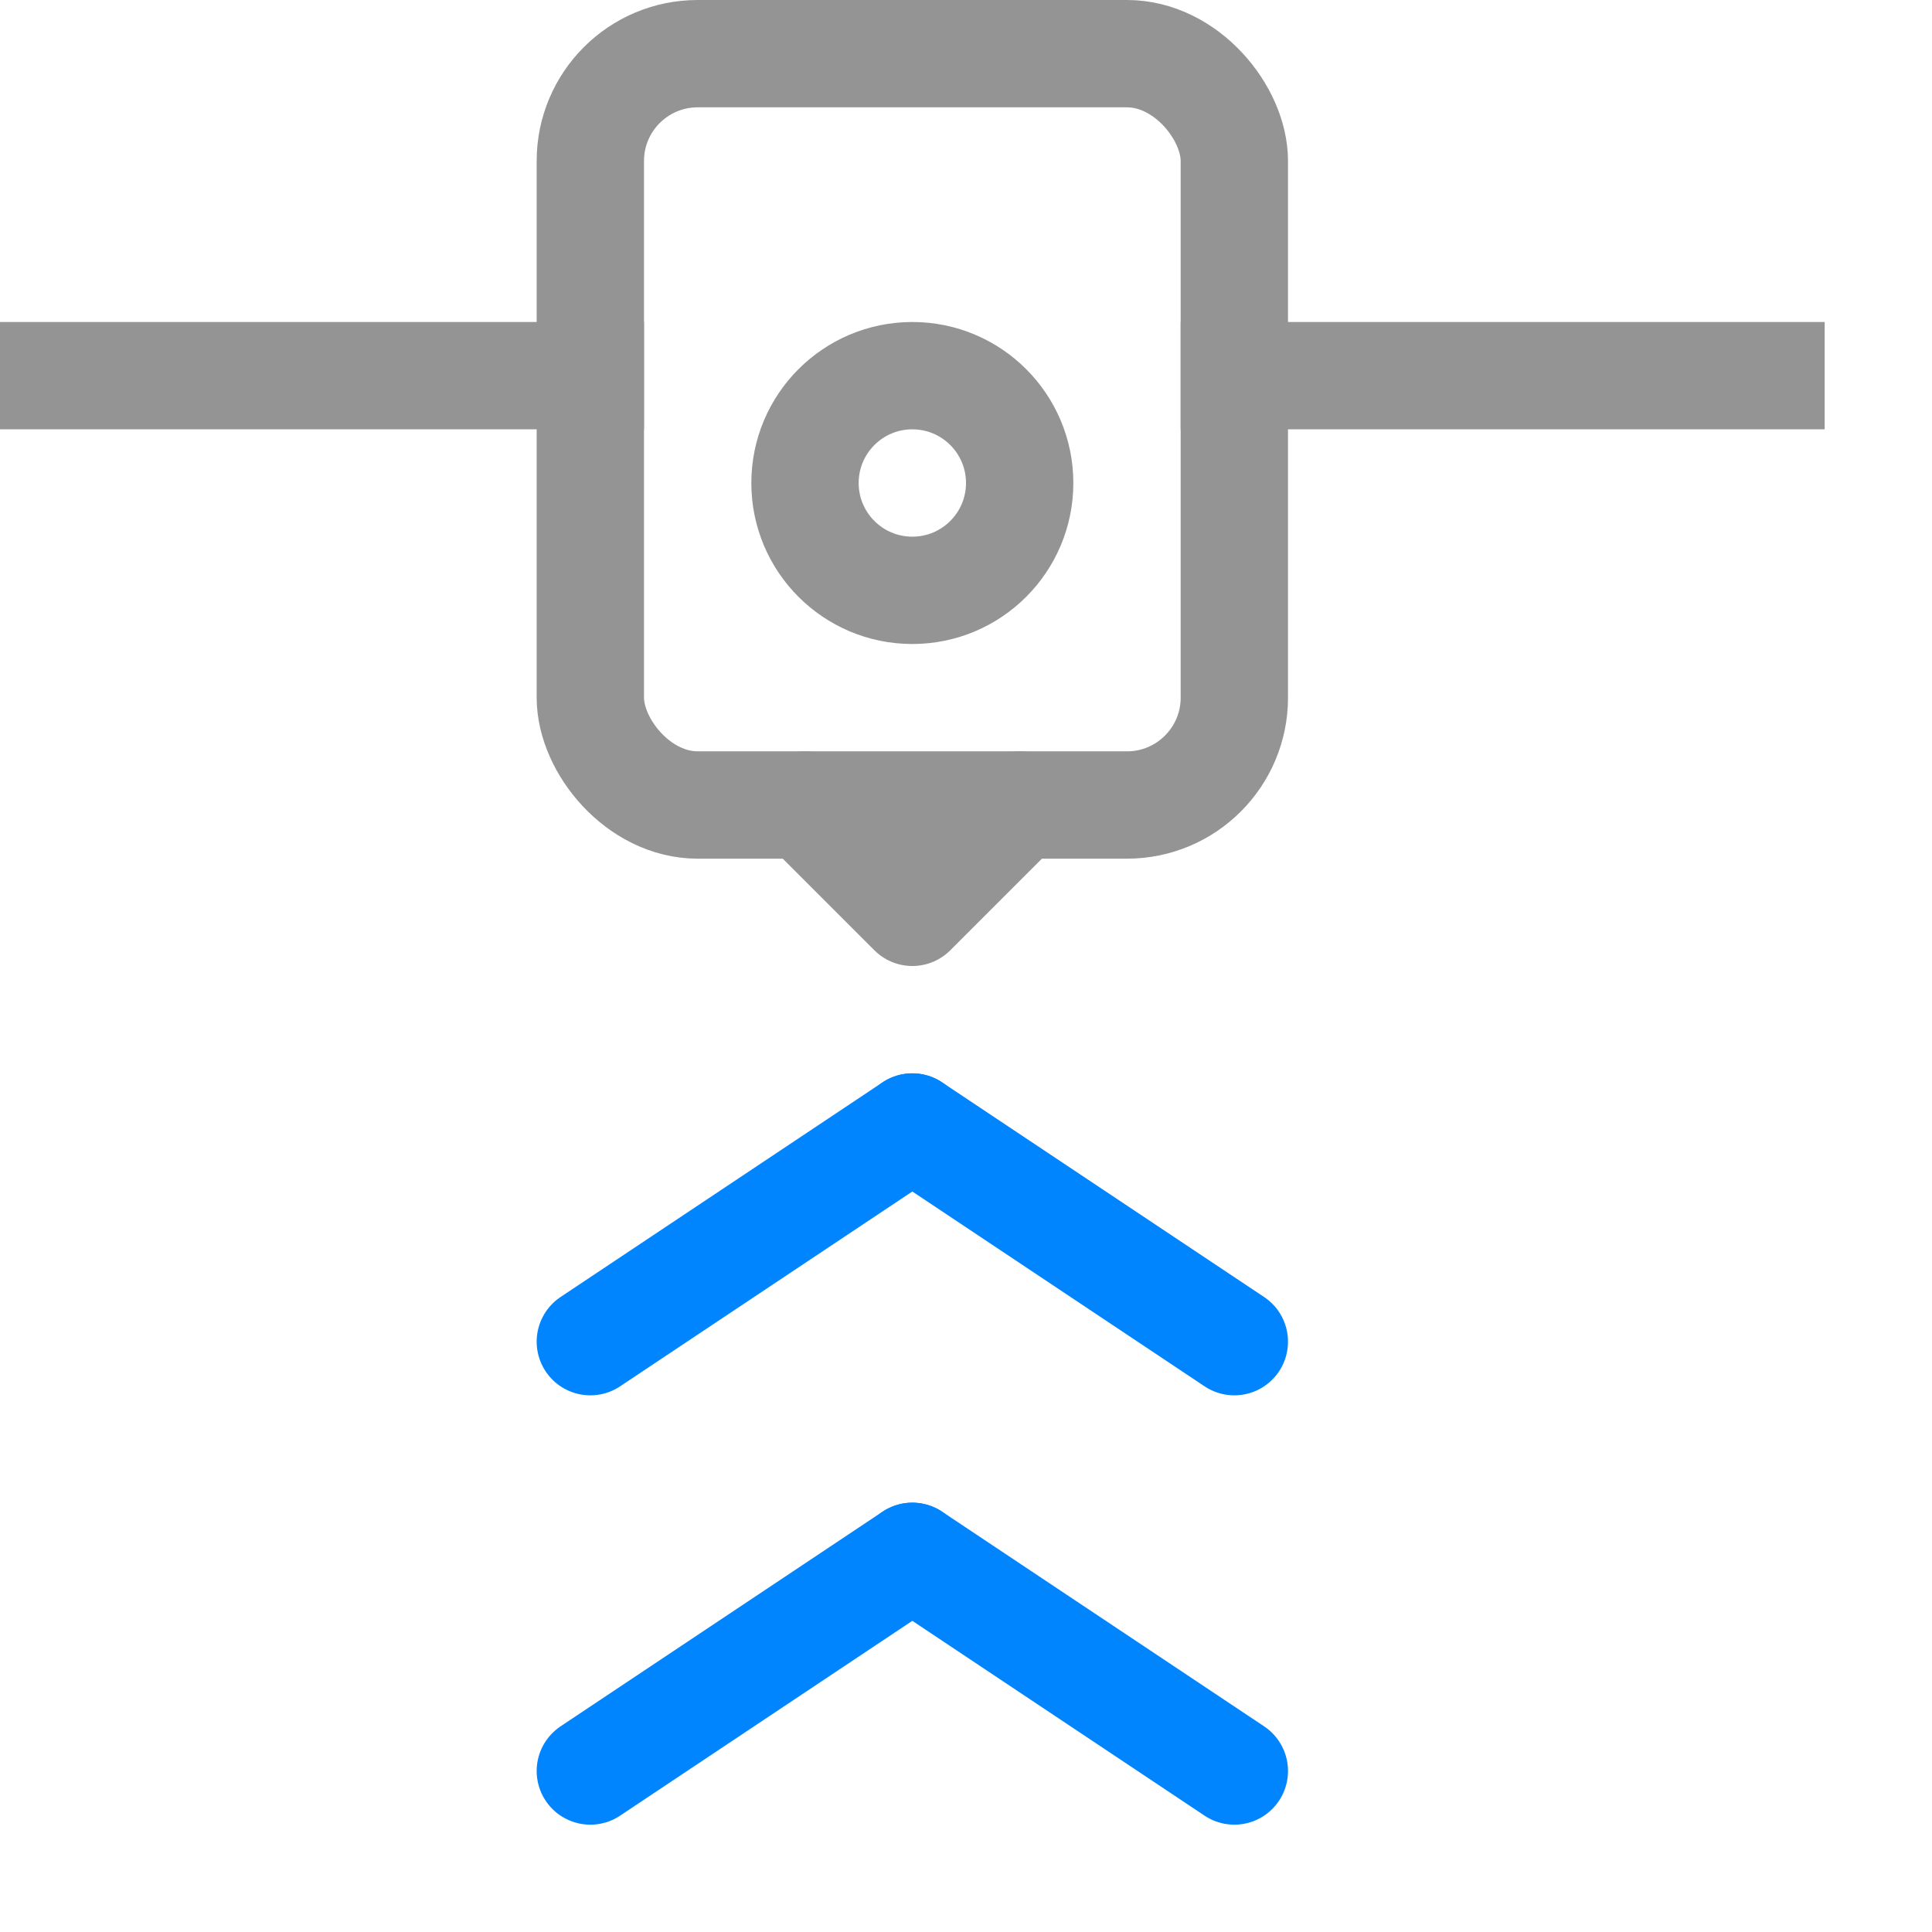 <svg xmlns="http://www.w3.org/2000/svg" width="18" height="18" viewBox="0 0 18 18"><line x1="0.5" y1="3.5" x2="5.5" y2="3.5" style="fill:none;stroke:#949494;stroke-linecap:square;stroke-linejoin:round"/><line x1="11.5" y1="3.5" x2="16.5" y2="3.5" style="fill:none;stroke:#949494;stroke-linecap:square;stroke-linejoin:round"/><rect x="5.5" y="0.5" width="6" height="7" rx="1" style="fill:none;stroke:#949494;stroke-linecap:round;stroke-linejoin:round"/><circle cx="8.5" cy="4.5" r="1" style="fill:none;stroke:#949494;stroke-linecap:round;stroke-linejoin:round"/><polyline points="7.5 7.5 8.5 8.5 8.5 8.5 9.5 7.5" style="fill:none;stroke:#949494;stroke-linecap:round;stroke-linejoin:round"/><line x1="5.5" y1="12.5" x2="8.5" y2="10.5" style="fill:none;stroke:#0085ff;stroke-linecap:round;stroke-linejoin:round"/><line x1="11.5" y1="12.5" x2="8.5" y2="10.5" style="fill:none;stroke:#0085ff;stroke-linecap:round;stroke-linejoin:round"/><line x1="5.5" y1="16.5" x2="8.5" y2="14.5" style="fill:none;stroke:#0085ff;stroke-linecap:round;stroke-linejoin:round"/><line x1="11.5" y1="16.5" x2="8.5" y2="14.5" style="fill:none;stroke:#0085ff;stroke-linecap:round;stroke-linejoin:round"/></svg>